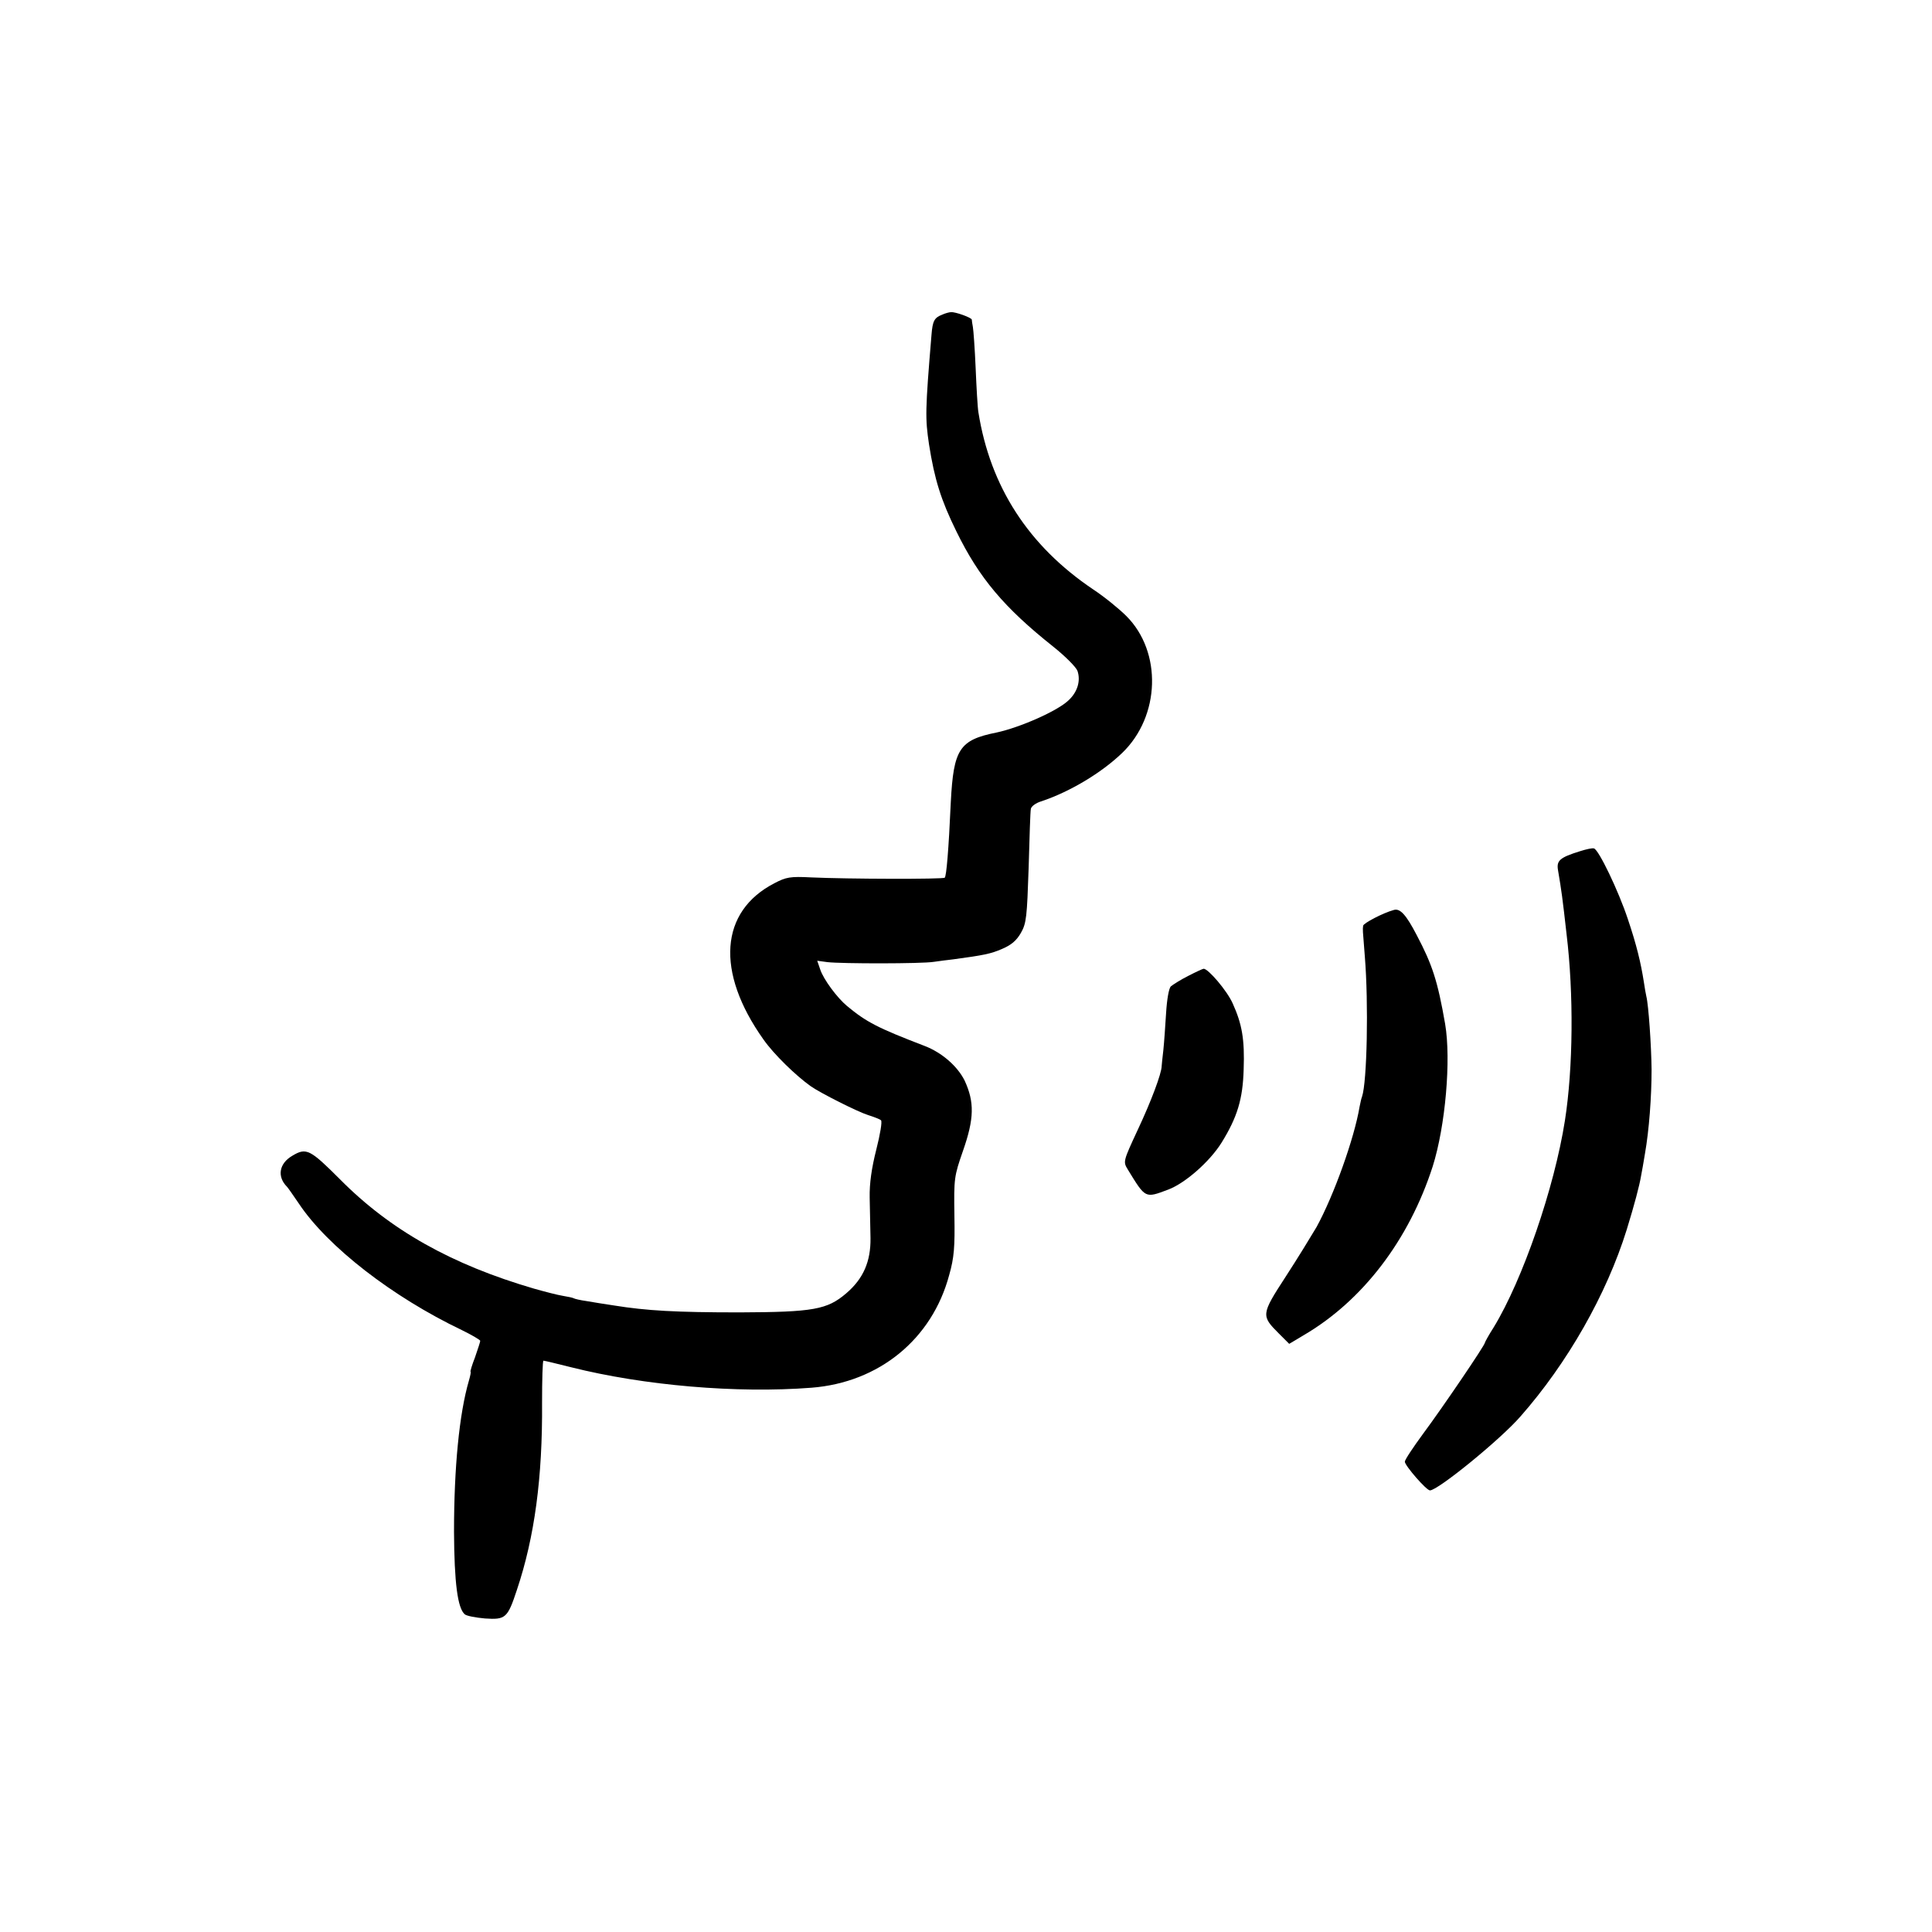<?xml version="1.0" standalone="no"?>
<!DOCTYPE svg PUBLIC "-//W3C//DTD SVG 20010904//EN"
 "http://www.w3.org/TR/2001/REC-SVG-20010904/DTD/svg10.dtd">
<svg version="1.0" xmlns="http://www.w3.org/2000/svg"
 width="700pt" height="700pt" viewBox="0 0 700 700"
 preserveAspectRatio="xMidYMid meet">
<g transform="translate(0,700) scale(0.1,-0.1)"
fill="#000000" stroke="none">
<path d="M3414 5860 c-29 -11 -35 -23 -39 -73 -23 -277 -23 -302 -9 -397 20
-127 43 -201 99 -315 83 -170 174 -277 350 -417 44 -35 84 -75 89 -89 12 -36
0 -76 -32 -106 -40 -39 -177 -99 -261 -117 -135 -27 -156 -60 -166 -251 -8
-178 -16 -269 -22 -275 -5 -6 -353 -5 -484 1 -76 4 -91 1 -133 -21 -198 -102
-214 -321 -40 -566 37 -53 117 -131 172 -170 36 -25 169 -92 207 -104 22 -7
43 -15 47 -19 5 -4 -3 -51 -17 -106 -17 -67 -25 -123 -24 -174 1 -42 2 -108 3
-147 1 -85 -26 -147 -88 -200 -69 -59 -119 -68 -386 -69 -231 0 -337 6 -455
25 -33 5 -78 12 -100 16 -22 3 -43 8 -46 10 -3 2 -21 6 -40 9 -19 3 -65 15
-104 26 -298 87 -521 212 -703 396 -108 108 -122 116 -172 86 -49 -28 -57 -76
-20 -113 3 -3 22 -30 43 -61 104 -156 339 -338 590 -458 37 -18 67 -36 67 -39
0 -4 -9 -31 -19 -60 -11 -28 -18 -52 -16 -52 2 0 -1 -15 -6 -32 -35 -120 -54
-315 -54 -548 1 -185 13 -277 39 -299 7 -6 40 -12 73 -15 75 -5 82 1 116 104
64 191 93 407 91 678 0 83 2 152 5 152 4 0 49 -11 101 -24 263 -66 599 -95
870 -74 245 19 437 176 499 408 18 63 21 102 19 216 -2 135 -1 142 31 234 41
117 42 177 6 255 -26 52 -82 101 -144 125 -172 66 -212 87 -282 145 -36 30
-85 96 -97 132 l-11 32 37 -5 c53 -6 340 -6 385 1 20 3 52 7 70 9 111 15 137
20 178 38 33 14 52 30 68 58 20 35 22 58 28 236 3 109 6 205 8 213 1 9 18 22
39 28 104 35 217 103 292 175 138 133 145 366 15 496 -26 26 -80 70 -121 97
-233 157 -372 371 -415 641 -3 17 -7 89 -10 160 -3 71 -8 138 -10 149 -2 11
-4 23 -4 27 -1 7 -58 28 -75 27 -6 0 -21 -4 -32 -9z"/>
<path d="M5725 3916 c-74 -23 -86 -34 -80 -69 13 -77 16 -99 31 -232 26 -215
24 -484 -6 -675 -38 -243 -153 -577 -258 -749 -18 -28 -32 -54 -32 -56 0 -9
-152 -233 -224 -330 -36 -49 -66 -94 -66 -101 0 -14 78 -104 91 -104 29 0 256
185 328 268 170 193 312 442 385 677 28 91 46 159 52 195 3 14 9 50 14 80 15
85 24 206 24 305 -1 87 -11 234 -19 265 -2 8 -6 32 -9 52 -11 70 -26 133 -58
228 -33 100 -106 253 -123 256 -5 2 -28 -3 -50 -10z"/>
<path d="M5050 3703 c-40 -11 -110 -48 -111 -57 -2 -15 -2 -11 6 -111 14 -172
8 -455 -10 -508 -3 -7 -6 -23 -9 -37 -19 -114 -93 -321 -156 -436 -19 -32 -69
-114 -112 -180 -89 -137 -89 -141 -24 -206 l37 -37 52 31 c214 125 382 345
468 612 46 146 67 386 45 516 -27 155 -46 214 -103 322 -38 73 -60 98 -83 91z"/>
<path d="M4305 3464 c-28 -14 -56 -32 -63 -38 -7 -7 -14 -47 -17 -96 -3 -47
-7 -107 -10 -135 -3 -27 -6 -53 -6 -57 0 -27 -39 -130 -86 -230 -54 -116 -54
-117 -37 -145 65 -106 62 -105 147 -73 61 23 150 101 193 170 57 92 77 158 80
265 4 110 -6 165 -40 240 -20 45 -88 125 -105 125 -3 0 -29 -12 -56 -26z"/>
</g>
</svg>
